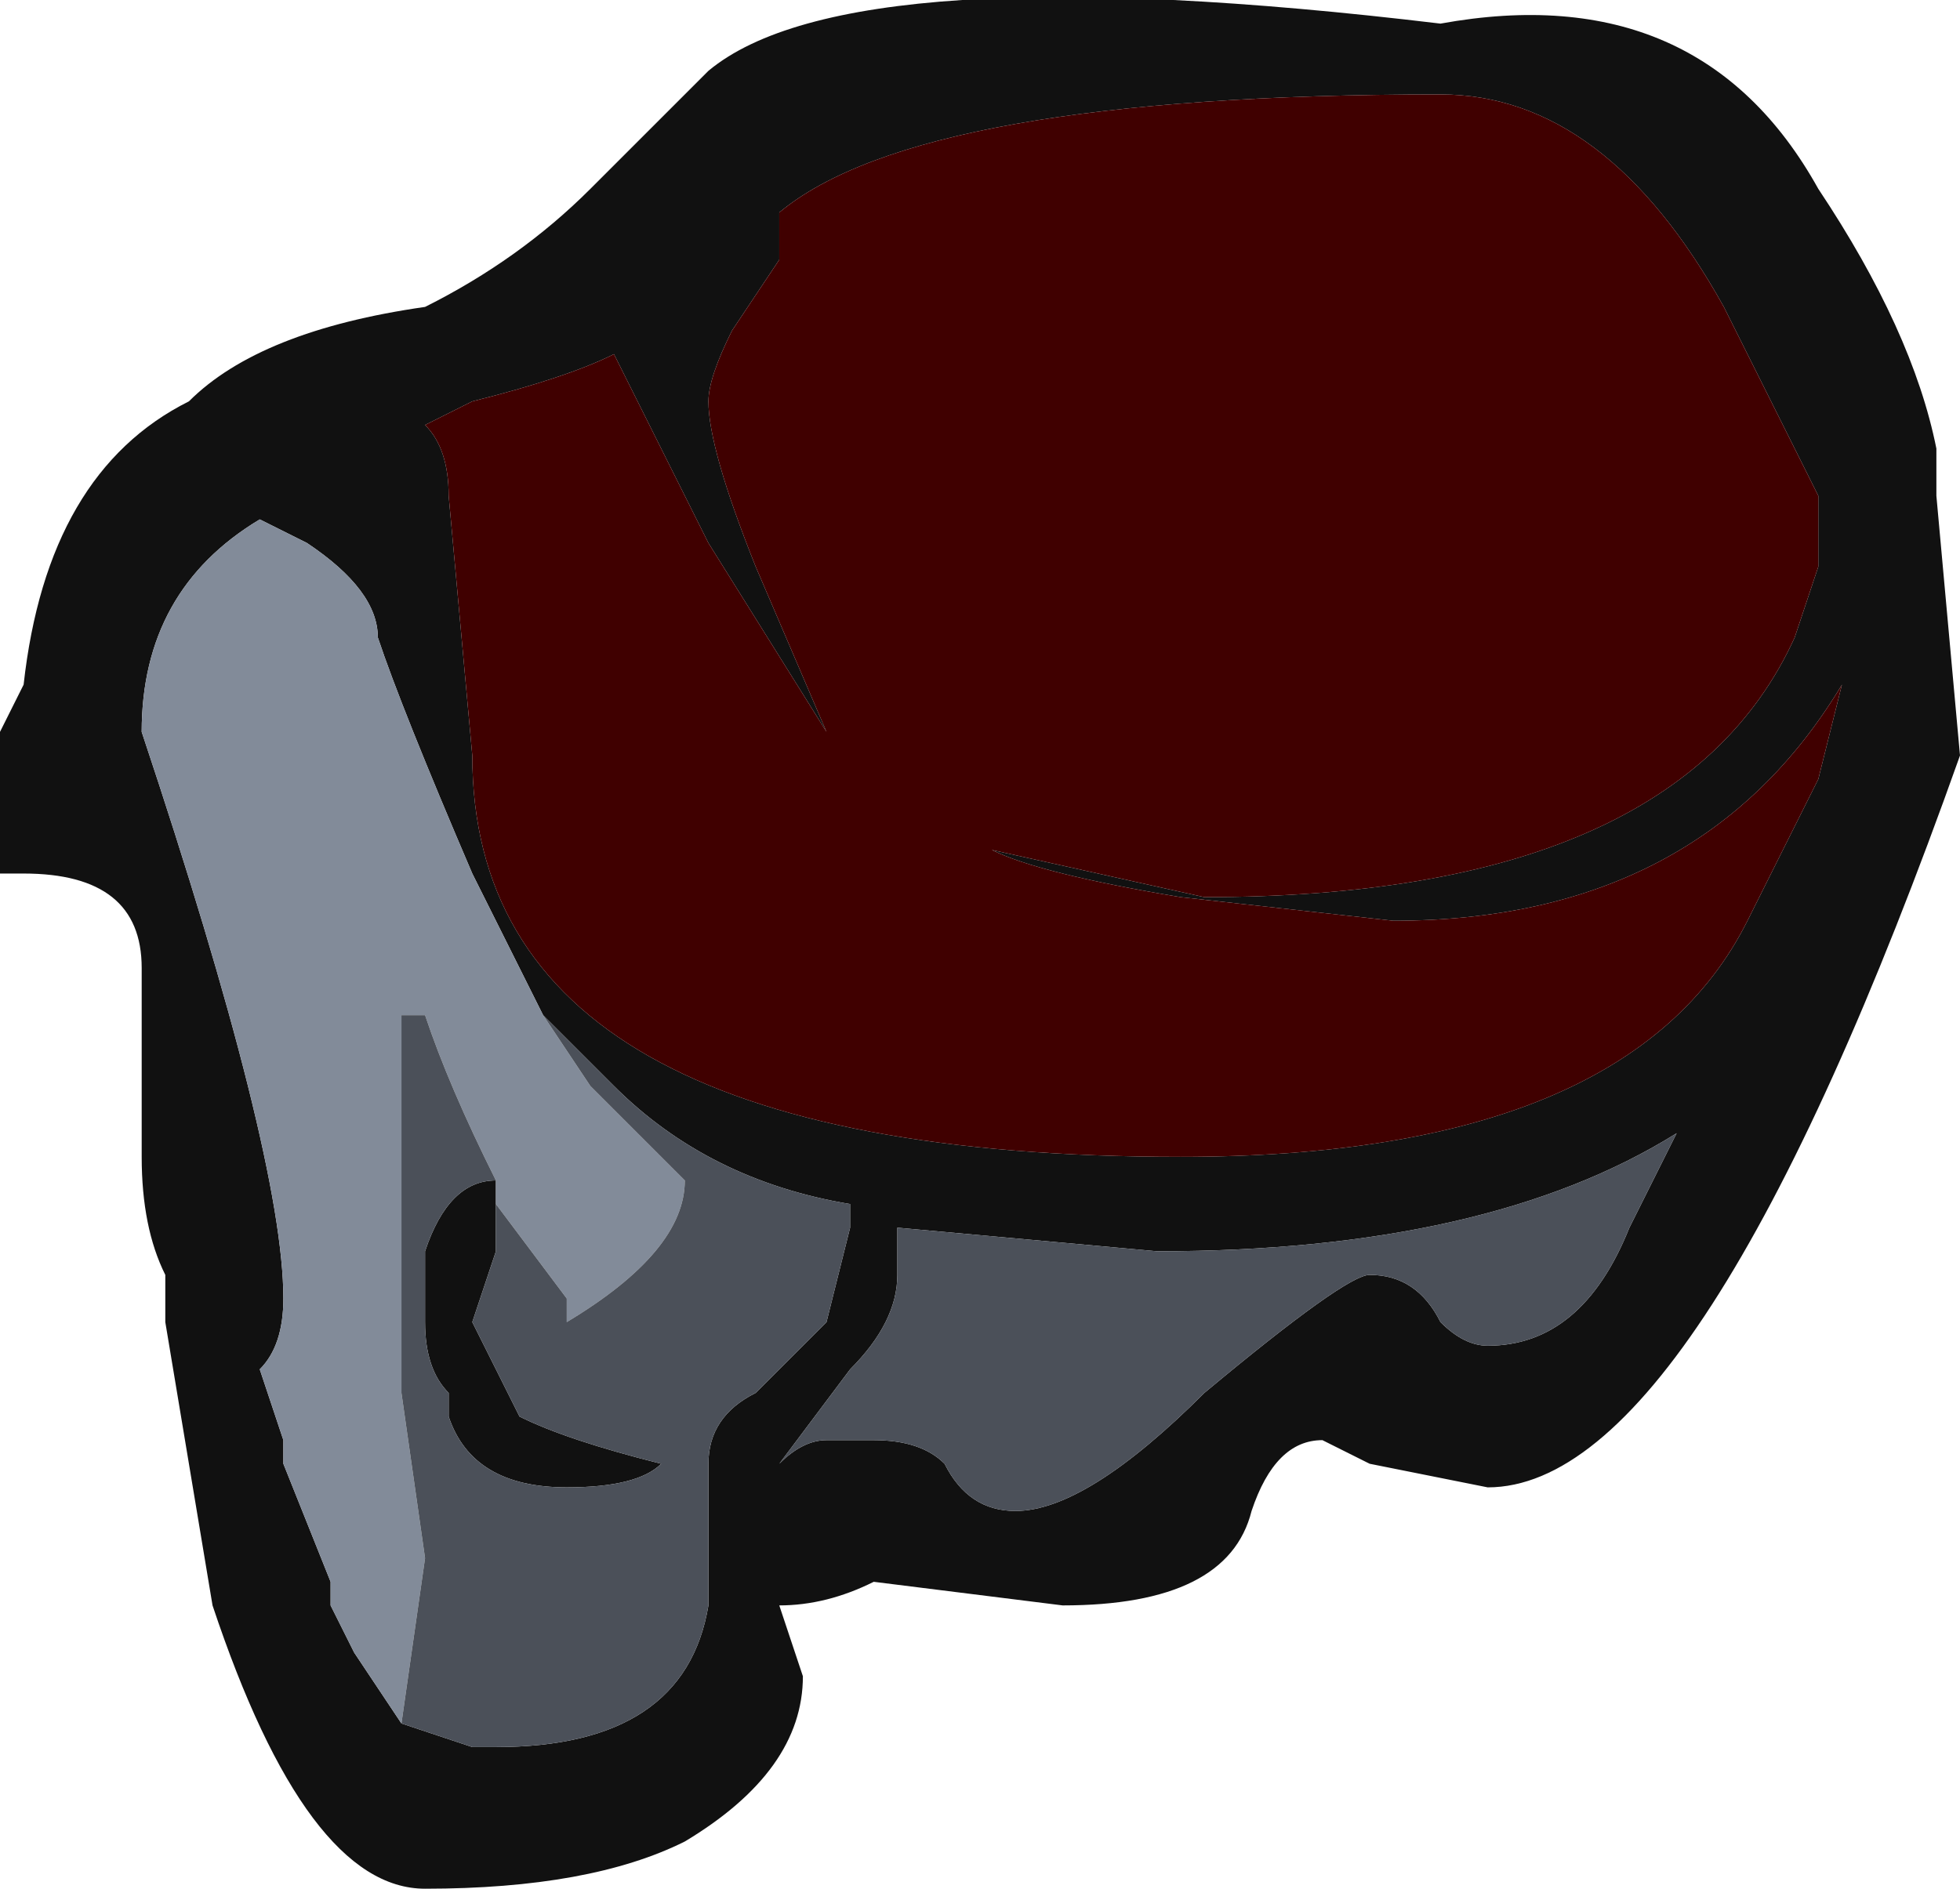 <?xml version="1.0" encoding="UTF-8" standalone="no"?>
<svg xmlns:ffdec="https://www.free-decompiler.com/flash" xmlns:xlink="http://www.w3.org/1999/xlink" ffdec:objectType="shape" height="4.0px" width="4.15px" xmlns="http://www.w3.org/2000/svg">
  <g transform="matrix(1.0, 0.0, 0.0, 1.0, -0.65, 4.65)">
    <path d="M3.7 -4.45 Q2.6 -4.45 2.3 -4.2 L2.3 -4.1 2.2 -3.95 Q2.15 -3.85 2.15 -3.8 2.15 -3.7 2.25 -3.45 L2.4 -3.1 2.15 -3.5 Q2.0 -3.8 1.95 -3.9 1.85 -3.85 1.65 -3.8 L1.55 -3.75 Q1.6 -3.7 1.6 -3.6 L1.65 -3.05 Q1.65 -2.2 3.15 -2.2 4.1 -2.2 4.35 -2.7 L4.5 -3.0 4.55 -3.2 Q4.25 -2.7 3.6 -2.7 L3.15 -2.75 Q2.85 -2.8 2.75 -2.85 L3.2 -2.75 Q4.2 -2.75 4.45 -3.3 L4.5 -3.45 4.5 -3.6 4.3 -4.0 Q4.05 -4.45 3.7 -4.45 M4.75 -3.7 L4.75 -3.6 4.8 -3.05 Q4.25 -1.5 3.8 -1.5 L3.55 -1.55 3.45 -1.6 Q3.35 -1.6 3.3 -1.45 3.25 -1.25 2.9 -1.25 L2.5 -1.3 Q2.4 -1.25 2.3 -1.25 L2.35 -1.1 Q2.35 -0.9 2.1 -0.75 1.9 -0.65 1.55 -0.65 1.3 -0.65 1.1 -1.25 1.05 -1.55 1.0 -1.85 L1.0 -1.95 Q0.95 -2.05 0.95 -2.2 L0.95 -2.6 Q0.95 -2.8 0.7 -2.8 L0.65 -2.8 0.65 -3.1 0.7 -3.2 Q0.75 -3.65 1.05 -3.8 1.2 -3.95 1.55 -4.0 1.75 -4.1 1.9 -4.25 L2.15 -4.5 Q2.45 -4.75 3.7 -4.6 4.25 -4.7 4.5 -4.25 4.7 -3.95 4.75 -3.7 M1.8 -2.5 L1.65 -2.8 Q1.5 -3.15 1.45 -3.3 1.45 -3.4 1.3 -3.5 L1.2 -3.55 Q0.95 -3.4 0.95 -3.1 1.25 -2.2 1.25 -1.9 1.25 -1.8 1.2 -1.75 L1.25 -1.6 1.25 -1.55 1.35 -1.3 1.35 -1.25 1.4 -1.15 1.5 -1.0 1.65 -0.95 1.7 -0.95 Q2.1 -0.95 2.15 -1.25 L2.15 -1.3 Q2.15 -1.4 2.15 -1.55 2.15 -1.65 2.25 -1.7 L2.4 -1.85 2.45 -2.05 2.45 -2.1 Q2.15 -2.15 1.95 -2.35 L1.8 -2.5 M1.7 -2.15 L1.7 -2.1 1.7 -2.0 1.65 -1.85 1.75 -1.65 Q1.85 -1.6 2.05 -1.55 2.0 -1.5 1.85 -1.5 1.65 -1.5 1.6 -1.65 L1.6 -1.7 Q1.55 -1.75 1.55 -1.85 L1.55 -2.0 Q1.6 -2.15 1.7 -2.15 M2.55 -1.95 Q2.55 -1.85 2.45 -1.75 L2.3 -1.55 Q2.35 -1.6 2.4 -1.6 L2.5 -1.6 Q2.6 -1.6 2.65 -1.55 2.7 -1.45 2.8 -1.45 2.95 -1.45 3.2 -1.7 3.5 -1.95 3.55 -1.95 3.65 -1.95 3.7 -1.85 3.75 -1.8 3.8 -1.8 4.0 -1.8 4.1 -2.05 L4.2 -2.25 Q3.8 -2.0 3.1 -2.0 L2.55 -2.05 2.55 -1.95" fill="#111111" fill-rule="evenodd" stroke="none"/>
    <path d="M1.5 -1.0 L1.4 -1.15 1.35 -1.25 1.35 -1.3 1.25 -1.55 1.25 -1.6 1.2 -1.75 Q1.25 -1.8 1.25 -1.9 1.25 -2.2 0.95 -3.1 0.95 -3.4 1.2 -3.55 L1.3 -3.5 Q1.45 -3.4 1.45 -3.3 1.5 -3.15 1.65 -2.8 L1.8 -2.5 1.9 -2.35 2.1 -2.15 Q2.1 -2.0 1.85 -1.85 L1.85 -1.9 1.7 -2.1 1.7 -2.15 Q1.6 -2.35 1.55 -2.5 L1.5 -2.5 1.5 -1.7 1.55 -1.35 1.5 -1.0" fill="#828b99" fill-rule="evenodd" stroke="none"/>
    <path d="M1.5 -1.0 L1.55 -1.35 1.5 -1.7 1.5 -2.5 1.55 -2.5 Q1.6 -2.35 1.7 -2.15 1.6 -2.15 1.55 -2.0 L1.55 -1.85 Q1.55 -1.75 1.6 -1.7 L1.6 -1.65 Q1.65 -1.5 1.85 -1.5 2.0 -1.5 2.05 -1.55 1.85 -1.6 1.75 -1.65 L1.65 -1.85 1.7 -2.0 1.7 -2.1 1.85 -1.9 1.85 -1.85 Q2.1 -2.0 2.1 -2.15 L1.9 -2.35 1.8 -2.5 1.95 -2.35 Q2.15 -2.15 2.45 -2.1 L2.45 -2.05 2.4 -1.85 2.25 -1.7 Q2.15 -1.65 2.15 -1.55 2.15 -1.4 2.15 -1.3 L2.15 -1.25 Q2.1 -0.95 1.7 -0.95 L1.65 -0.95 1.5 -1.0 M2.55 -1.95 L2.55 -2.05 3.1 -2.0 Q3.8 -2.0 4.2 -2.25 L4.1 -2.05 Q4.0 -1.8 3.8 -1.8 3.75 -1.8 3.7 -1.85 3.65 -1.95 3.55 -1.95 3.5 -1.95 3.2 -1.7 2.95 -1.45 2.8 -1.45 2.7 -1.45 2.65 -1.55 2.6 -1.6 2.5 -1.6 L2.4 -1.6 Q2.35 -1.6 2.3 -1.55 L2.45 -1.75 Q2.55 -1.85 2.55 -1.95" fill="#4b5059" fill-rule="evenodd" stroke="none"/>
    <path d="M3.7 -4.45 Q4.05 -4.45 4.3 -4.0 L4.5 -3.6 4.5 -3.45 4.45 -3.3 Q4.2 -2.75 3.2 -2.75 L2.75 -2.85 Q2.85 -2.8 3.15 -2.75 L3.6 -2.7 Q4.25 -2.7 4.55 -3.2 L4.5 -3.0 4.35 -2.7 Q4.1 -2.2 3.15 -2.2 1.65 -2.2 1.65 -3.05 L1.6 -3.6 Q1.6 -3.7 1.55 -3.75 L1.65 -3.8 Q1.85 -3.85 1.95 -3.9 2.0 -3.8 2.15 -3.5 L2.4 -3.1 2.25 -3.45 Q2.15 -3.7 2.15 -3.8 2.15 -3.85 2.2 -3.95 L2.3 -4.1 2.3 -4.2 Q2.6 -4.45 3.7 -4.45" fill="#400000" fill-rule="evenodd" stroke="none"/>
  </g>
</svg>
